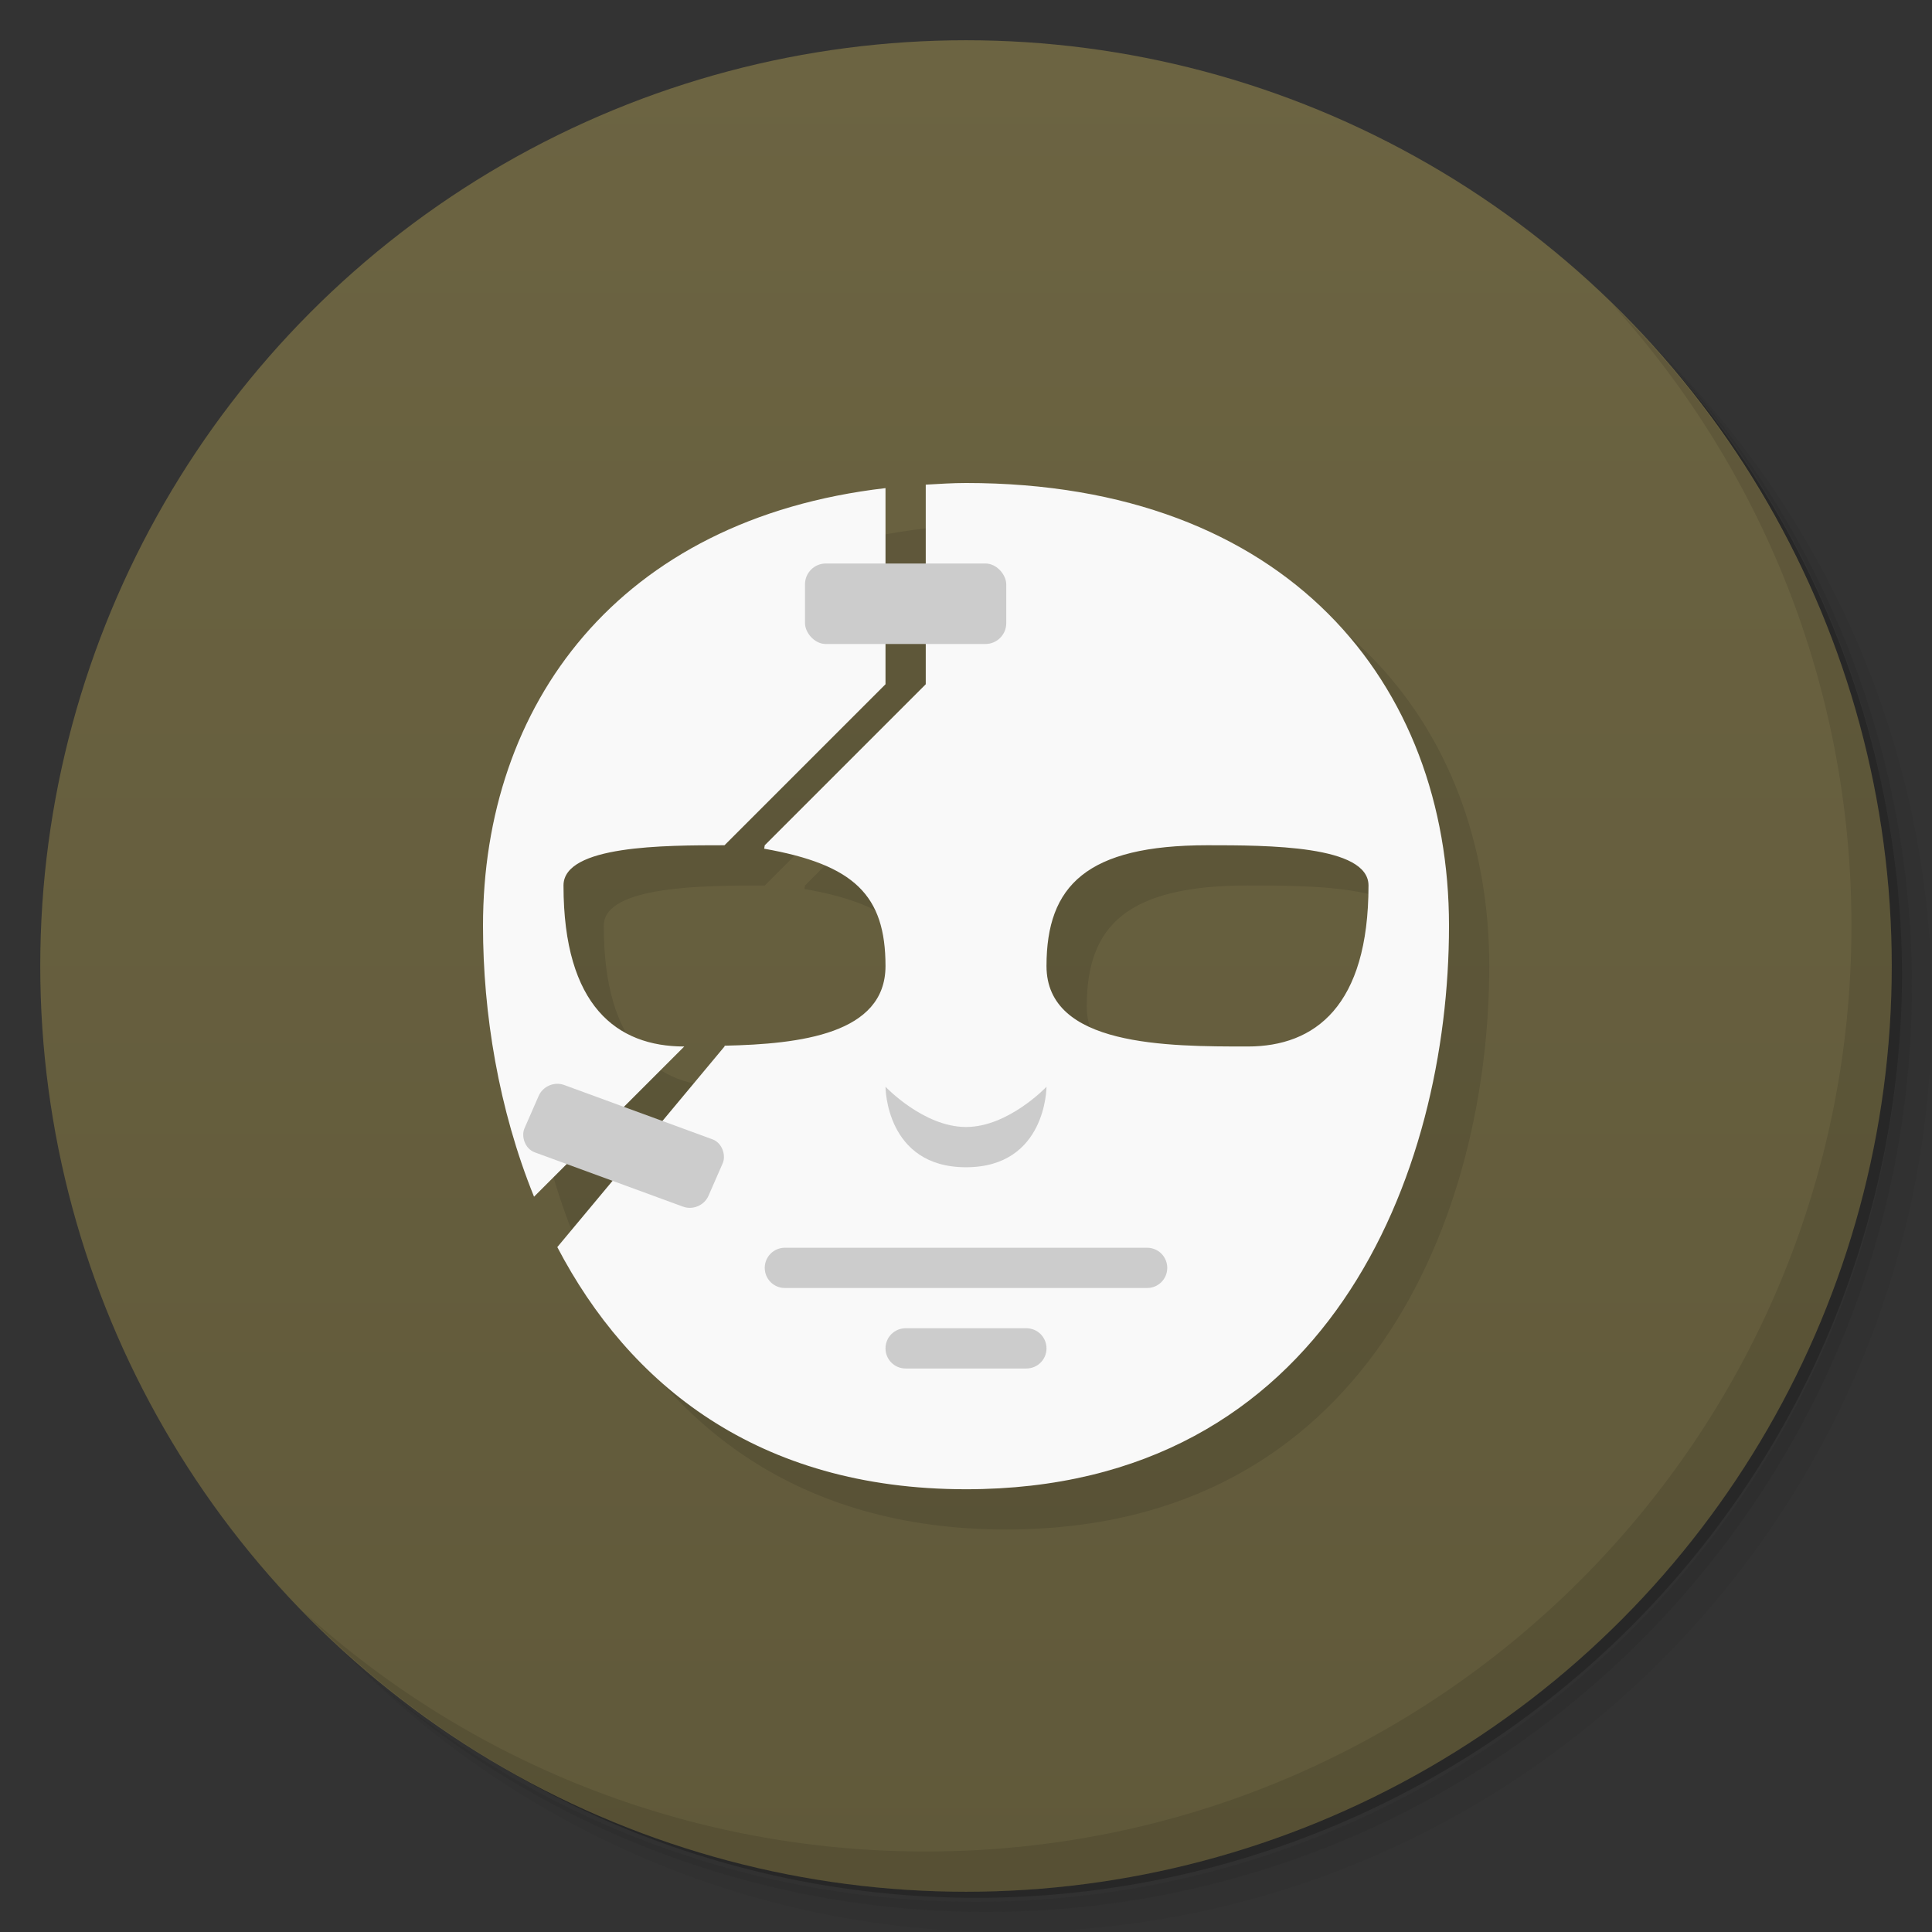 <svg version="1.1" viewBox="0 0 48 48" xmlns="http://www.w3.org/2000/svg">
 <rect x="0" y="0" width="48" height="48" fill="#333333" stroke="none"/>
 <defs>
  <linearGradient id="bg" x2="0" y1="1" y2="47" gradientUnits="userSpaceOnUse">
   <stop style="stop-color:#6c6442" offset="0"/>
   <stop style="stop-color:#60593a" offset="1"/>
  </linearGradient>
 </defs>
 <path d="m36.31 5c5.859 4.062 9.688 10.831 9.688 18.5 0 12.426-10.07 22.5-22.5 22.5-7.669 0-14.438-3.828-18.5-9.688 1.037 1.822 2.306 3.499 3.781 4.969 4.085 3.712 9.514 5.969 15.469 5.969 12.703 0 23-10.298 23-23 0-5.954-2.256-11.384-5.969-15.469-1.469-1.475-3.147-2.744-4.969-3.781zm4.969 3.781c3.854 4.113 6.219 9.637 6.219 15.719 0 12.703-10.297 23-23 23-6.081 0-11.606-2.364-15.719-6.219 4.16 4.144 9.883 6.719 16.219 6.719 12.703 0 23-10.298 23-23 0-6.335-2.575-12.06-6.719-16.219z" style="opacity:.05"/>
 <path d="m41.28 8.781c3.712 4.085 5.969 9.514 5.969 15.469 0 12.703-10.297 23-23 23-5.954 0-11.384-2.256-15.469-5.969 4.113 3.854 9.637 6.219 15.719 6.219 12.703 0 23-10.298 23-23 0-6.081-2.364-11.606-6.219-15.719z" style="opacity:.1"/>
 <path d="m31.25 2.375c8.615 3.154 14.75 11.417 14.75 21.13 0 12.426-10.07 22.5-22.5 22.5-9.708 0-17.971-6.135-21.12-14.75a23 23 0 0 0 44.875-7 23 23 0 0 0-16-21.875z" style="opacity:.2"/>
 <circle cx="24" cy="24" r="23" style="fill:url(#bg)"/>
 <path d="m25 13c-0.344 0-0.671 0.023-1 0.041v1.959h-1v-1.873c-6.659 0.772-10 5.399-10 10.873 0 2.173 0.385 4.555 1.268 6.732l0.82-0.82 1.137 0.416-1.379 1.656c1.774 3.394 4.96 6.016 10.154 6.016 9 0 12-7.854 12-14 0-6-4-11-12-11zm-2 4h1v1l-4 4-0.014 0.086c2.234 0.395 3.014 1.153 3.014 2.914 0 1.691-2.124 1.94-3.996 1.98l-0.004 0.02-1.535 1.842-0.957-0.35 1.492-1.492c-1.667 0-3-1-3-4 0-1 2.509-1 4-1l4-4zm8 5c1.491 0 4 0 4 1 0 3-1.333 4-3 4-2 0-5 0-5-2s1-3 4-3z" style="opacity:.1;paint-order:stroke fill markers"/>
 <path d="m40.03 7.531c3.712 4.084 5.969 9.514 5.969 15.469 0 12.703-10.297 23-23 23-5.954 0-11.384-2.256-15.469-5.969 4.178 4.291 10.01 6.969 16.469 6.969 12.703 0 23-10.298 23-23 0-6.462-2.677-12.291-6.969-16.469z" style="opacity:.1"/>
 <path d="m24 12c-0.344 0-0.671 0.023-1 0.041v4.959l-4 4-0.014 0.086c2.234 0.395 3.014 1.153 3.014 2.914 0 1.691-2.124 1.94-3.996 1.98l-0.004 0.02-4.154 4.984c1.774 3.394 4.96 6.016 10.154 6.016 9 0 12-7.854 12-14 0-6-4-11-12-11zm-2 0.127c-6.659 0.772-10 5.399-10 10.873 0 2.173 0.385 4.555 1.268 6.732l3.732-3.732c-1.667 0-3-1-3-4 0-1 2.509-1 4-1l4-4zm8 8.873c1.491 0 4-3.1e-5 4 1 0 3-1.333 4-3 4-2 0-5 0-5-2s1-3 4-3z" style="fill:#f9f9f9"/>
 <path d="m22 27s0 2 2 2 2-2 2-2-0.946 1-2 1-2-1-2-1zm-2.5 4c-0.277 0-0.5 0.223-0.5 0.5s0.223 0.5 0.5 0.5h9c0.277 0 0.5-0.223 0.5-0.5s-0.223-0.5-0.5-0.5h-9zm3 2c-0.277 0-0.5 0.223-0.5 0.5s0.223 0.5 0.5 0.5h3c0.277 0 0.5-0.223 0.5-0.5s-0.223-0.5-0.5-0.5h-3z" style="fill:#ccc"/>
 <rect x="20" y="14" width="5" height="2" ry=".517" style="fill:#ccc;paint-order:stroke fill markers"/>
 <rect transform="matrix(.939 .344 -.401 .916 0 0)" x="23.222" y="20.53" width="4.869" height="1.826" ry=".472" style="fill:#ccc;paint-order:stroke fill markers;stroke-width:.943"/>
</svg>
